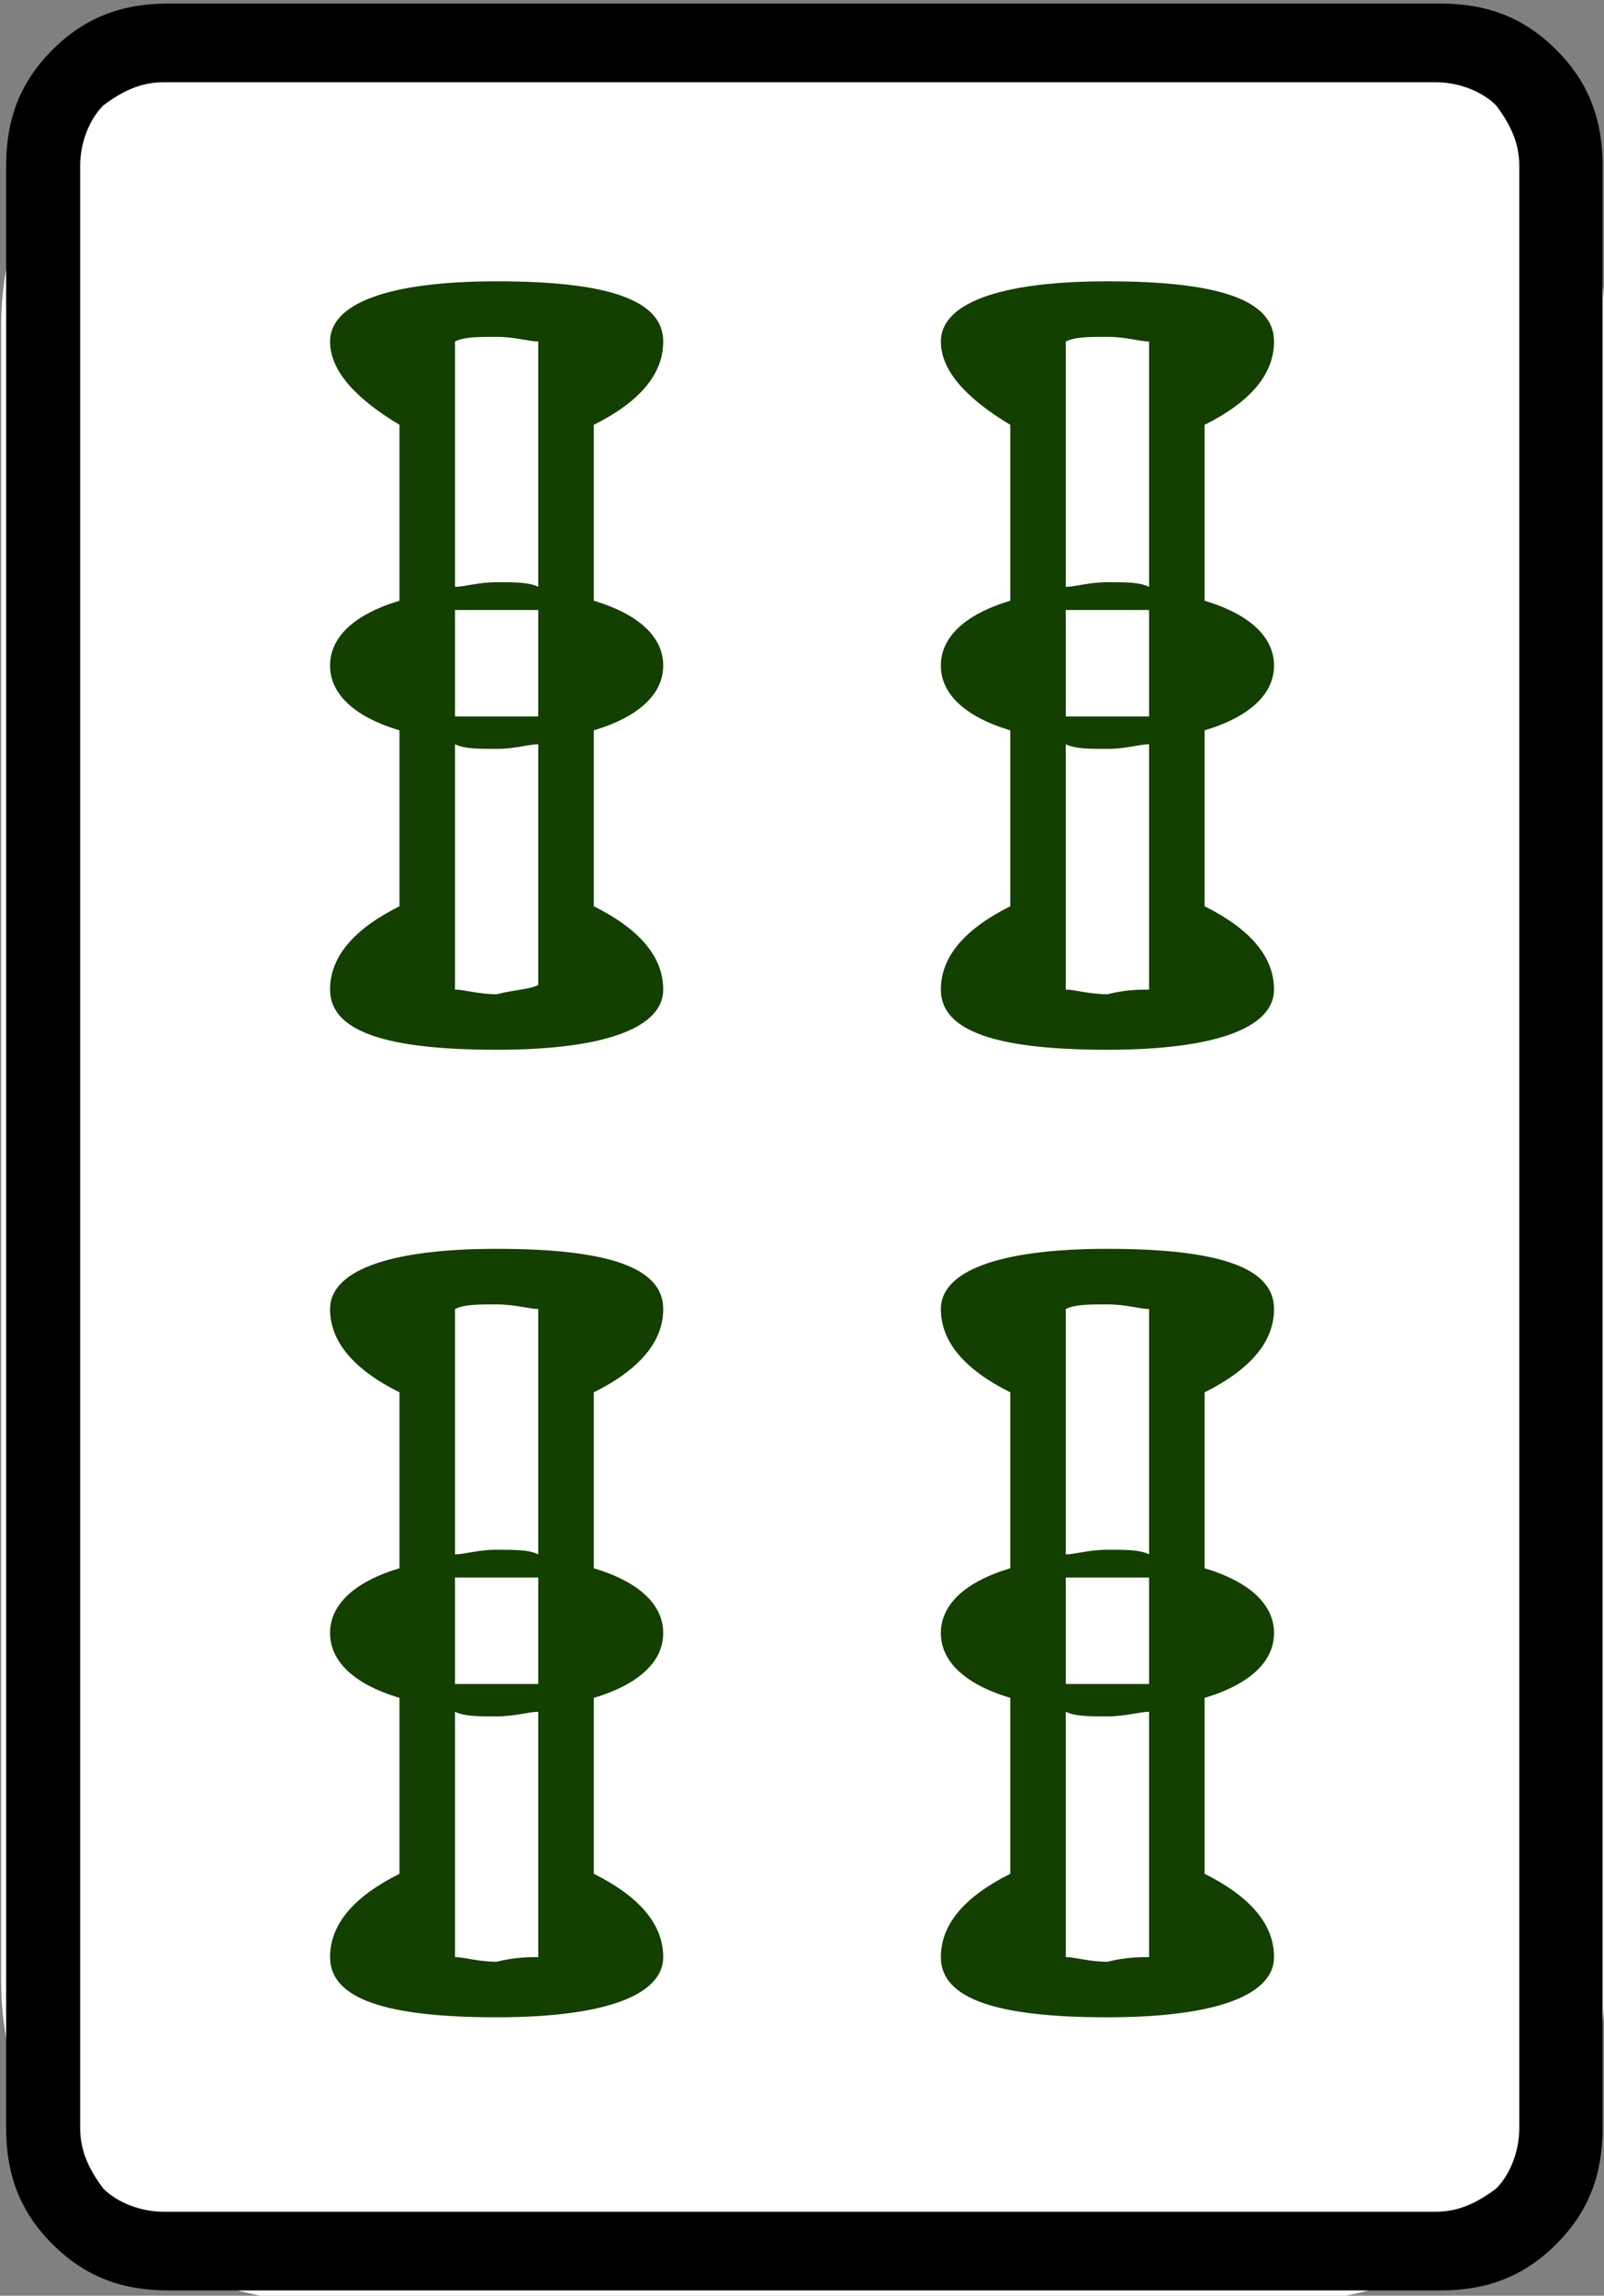 <?xml version="1.0" encoding="utf-8"?>
<!-- Generator: Adobe Illustrator 25.0.1, SVG Export Plug-In . SVG Version: 6.00 Build 0)  -->
<svg version="1.1"
	 id="图层_1" inkscape:version="0.92.3 (2405546, 2018-03-11)" xmlns:cc="http://creativecommons.org/ns#" xmlns:dc="http://purl.org/dc/elements/1.1/" xmlns:inkscape="http://www.inkscape.org/namespaces/inkscape" xmlns:rdf="http://www.w3.org/1999/02/22-rdf-syntax-ns#" xmlns:sodipodi="http://sodipodi.sourceforge.net/DTD/sodipodi-0.dtd" xmlns:svg="http://www.w3.org/2000/svg"
	 xmlns="http://www.w3.org/2000/svg" xmlns:xlink="http://www.w3.org/1999/xlink" x="0px" y="0px" viewBox="0 0 139.8 200"
	 style="enable-background:new 0 0 139.8 200;" xml:space="preserve">
<rect x="0" y="0" width="139.8" height="200" fill="#808080" stroke="none"/>
<style type="text/css">
	.st0{fill:#FFFFFF;}
	.st1{fill:#133F00;}
</style>
<path class="st0" d="M112,200.5H28c-15.4,0-27.9-12.5-27.9-27.9V28.4C0.1,13,12.6,0.5,28,0.5h84c15.4,0,27.9,12.5,27.9,27.9v144.2
	C139.9,188,127.4,200.5,112,200.5z"/>
<sodipodi:namedview  bordercolor="#666666" borderopacity="1" gridtolerance="10" guidetolerance="10" id="namedview617" inkscape:current-layer="图层_1" inkscape:cx="-30.16014" inkscape:cy="112.60966" inkscape:pageopacity="0" inkscape:pageshadow="2" inkscape:window-height="705" inkscape:window-maximized="1" inkscape:window-width="1366" inkscape:window-x="-8" inkscape:window-y="-8" inkscape:zoom="1" objecttolerance="10" pagecolor="#ffffff" showgrid="false">
	</sodipodi:namedview>
<g id="g1800" transform="matrix(4.033,0,0,4.033,-529.4,-322.33)">
	<path id="path88" inkscape:connector-curvature="0" d="M165.9,83.5v42.4c0,1-0.3,1.8-1,2.5c-0.7,0.7-1.5,1-2.5,1h-27.5
		c-1,0-1.8-0.3-2.5-1c-0.7-0.7-1-1.5-1-2.5V83.5c0-1,0.3-1.8,1-2.5c0.7-0.7,1.5-1,2.5-1h27.5c1,0,1.8,0.3,2.5,1
		C165.6,81.7,165.9,82.5,165.9,83.5z M162.3,81.7h-27.5c-0.5,0-0.9,0.2-1.3,0.5c-0.3,0.3-0.5,0.8-0.5,1.3v42.4
		c0,0.5,0.2,0.9,0.5,1.3c0.3,0.3,0.8,0.5,1.3,0.5h27.5c0.5,0,0.9-0.2,1.3-0.5c0.3-0.3,0.5-0.8,0.5-1.3V83.5c0-0.5-0.2-0.9-0.5-1.3
		C163.3,81.9,162.8,81.7,162.3,81.7z"/>
	<path id="path90" inkscape:connector-curvature="0" class="st1" d="M138.4,87.3c0-0.8,1.2-1.3,3.6-1.3c2.4,0,3.6,0.4,3.6,1.3
		c0,0.7-0.5,1.3-1.5,1.8v3.8c1,0.3,1.5,0.8,1.5,1.4c0,0.6-0.5,1.1-1.5,1.4v3.8c1,0.5,1.5,1.1,1.5,1.8c0,0.8-1.2,1.3-3.6,1.3
		s-3.6-0.4-3.6-1.3c0-0.7,0.5-1.3,1.5-1.8v-3.8c-1-0.3-1.5-0.8-1.5-1.4c0-0.6,0.5-1.1,1.5-1.4v-3.8
		C138.9,88.5,138.4,87.9,138.4,87.3z M138.4,108.2c0-0.8,1.2-1.3,3.6-1.3c2.4,0,3.6,0.4,3.6,1.3c0,0.7-0.5,1.3-1.5,1.8v3.8
		c1,0.3,1.5,0.8,1.5,1.4s-0.5,1.1-1.5,1.4v3.8c1,0.5,1.5,1.1,1.5,1.8c0,0.8-1.2,1.3-3.6,1.3s-3.6-0.4-3.6-1.3c0-0.7,0.5-1.3,1.5-1.8
		v-3.8c-1-0.3-1.5-0.8-1.5-1.4c0-0.6,0.5-1.1,1.5-1.4V110C138.9,109.5,138.4,108.9,138.4,108.2z M141.1,87.3v5.3
		c0.2,0,0.5-0.1,0.9-0.1s0.7,0,0.9,0.1v-5.3c-0.2,0-0.5-0.1-0.9-0.1C141.6,87.2,141.3,87.2,141.1,87.3L141.1,87.3z M141.1,95.4
		c0.1,0,0.3,0,0.5,0c0.2,0,0.3,0,0.4,0s0.2,0,0.4,0c0.2,0,0.4,0,0.5,0v-2.3c-0.1,0-0.3,0-0.5,0c-0.2,0-0.3,0-0.4,0
		c-0.1,0-0.2,0-0.4,0c-0.2,0-0.4,0-0.5,0V95.4z M142.9,101.2V96c-0.2,0-0.5,0.1-0.9,0.1c-0.4,0-0.7,0-0.9-0.1v5.3
		c0.2,0,0.5,0.1,0.9,0.1C142.4,101.3,142.7,101.3,142.9,101.2z M141.1,108.2v5.3c0.2,0,0.5-0.1,0.9-0.1s0.7,0,0.9,0.1v-5.3
		c-0.2,0-0.5-0.1-0.9-0.1C141.6,108.1,141.3,108.1,141.1,108.2L141.1,108.2z M141.1,116.3c0.1,0,0.3,0,0.5,0c0.2,0,0.3,0,0.4,0
		s0.2,0,0.4,0c0.2,0,0.4,0,0.5,0V114c-0.1,0-0.3,0-0.5,0c-0.2,0-0.3,0-0.4,0c-0.1,0-0.2,0-0.4,0c-0.2,0-0.4,0-0.5,0V116.3z
		 M142.9,122.2v-5.3c-0.2,0-0.5,0.1-0.9,0.1c-0.4,0-0.7,0-0.9-0.1v5.3c0.2,0,0.5,0.1,0.9,0.1C142.4,122.2,142.7,122.2,142.9,122.2z
		 M151.6,87.3c0-0.8,1.2-1.3,3.6-1.3s3.6,0.4,3.6,1.3c0,0.7-0.5,1.3-1.5,1.8v3.8c1,0.3,1.5,0.8,1.5,1.4c0,0.6-0.5,1.1-1.5,1.4v3.8
		c1,0.5,1.5,1.1,1.5,1.8c0,0.8-1.2,1.3-3.6,1.3c-2.4,0-3.6-0.4-3.6-1.3c0-0.7,0.5-1.3,1.5-1.8v-3.8c-1-0.3-1.5-0.8-1.5-1.4
		c0-0.6,0.5-1.1,1.5-1.4v-3.8C152.1,88.5,151.6,87.9,151.6,87.3z M151.6,108.2c0-0.8,1.2-1.3,3.6-1.3s3.6,0.4,3.6,1.3
		c0,0.7-0.5,1.3-1.5,1.8v3.8c1,0.3,1.5,0.8,1.5,1.4s-0.5,1.1-1.5,1.4v3.8c1,0.5,1.5,1.1,1.5,1.8c0,0.8-1.2,1.3-3.6,1.3
		c-2.4,0-3.6-0.4-3.6-1.3c0-0.7,0.5-1.3,1.5-1.8v-3.8c-1-0.3-1.5-0.8-1.5-1.4c0-0.6,0.5-1.1,1.5-1.4V110
		C152.1,109.5,151.6,108.9,151.6,108.2z M154.3,87.3v5.3c0.2,0,0.5-0.1,0.9-0.1c0.4,0,0.7,0,0.9,0.1v-5.3c-0.2,0-0.5-0.1-0.9-0.1
		C154.8,87.2,154.5,87.2,154.3,87.3L154.3,87.3z M154.3,95.4c0.1,0,0.3,0,0.5,0c0.2,0,0.3,0,0.4,0c0.1,0,0.2,0,0.4,0
		c0.2,0,0.4,0,0.5,0v-2.3c-0.1,0-0.3,0-0.5,0c-0.2,0-0.3,0-0.4,0c-0.1,0-0.2,0-0.4,0c-0.2,0-0.4,0-0.5,0V95.4z M156.1,101.3V96
		c-0.2,0-0.5,0.1-0.9,0.1c-0.4,0-0.7,0-0.9-0.1v5.3c0.2,0,0.5,0.1,0.9,0.1C155.6,101.3,155.9,101.3,156.1,101.3z M154.3,108.2v5.3
		c0.2,0,0.5-0.1,0.9-0.1c0.4,0,0.7,0,0.9,0.1v-5.3c-0.2,0-0.5-0.1-0.9-0.1C154.8,108.1,154.5,108.1,154.3,108.2L154.3,108.2z
		 M154.3,116.3c0.1,0,0.3,0,0.5,0c0.2,0,0.3,0,0.4,0c0.1,0,0.2,0,0.4,0c0.2,0,0.4,0,0.5,0V114c-0.1,0-0.3,0-0.5,0
		c-0.2,0-0.3,0-0.4,0c-0.1,0-0.2,0-0.4,0c-0.2,0-0.4,0-0.5,0V116.3z M156.1,122.2v-5.3c-0.2,0-0.5,0.1-0.9,0.1c-0.4,0-0.7,0-0.9-0.1
		v5.3c0.2,0,0.5,0.1,0.9,0.1C155.6,122.2,155.9,122.2,156.1,122.2z"/>
</g>
</svg>
